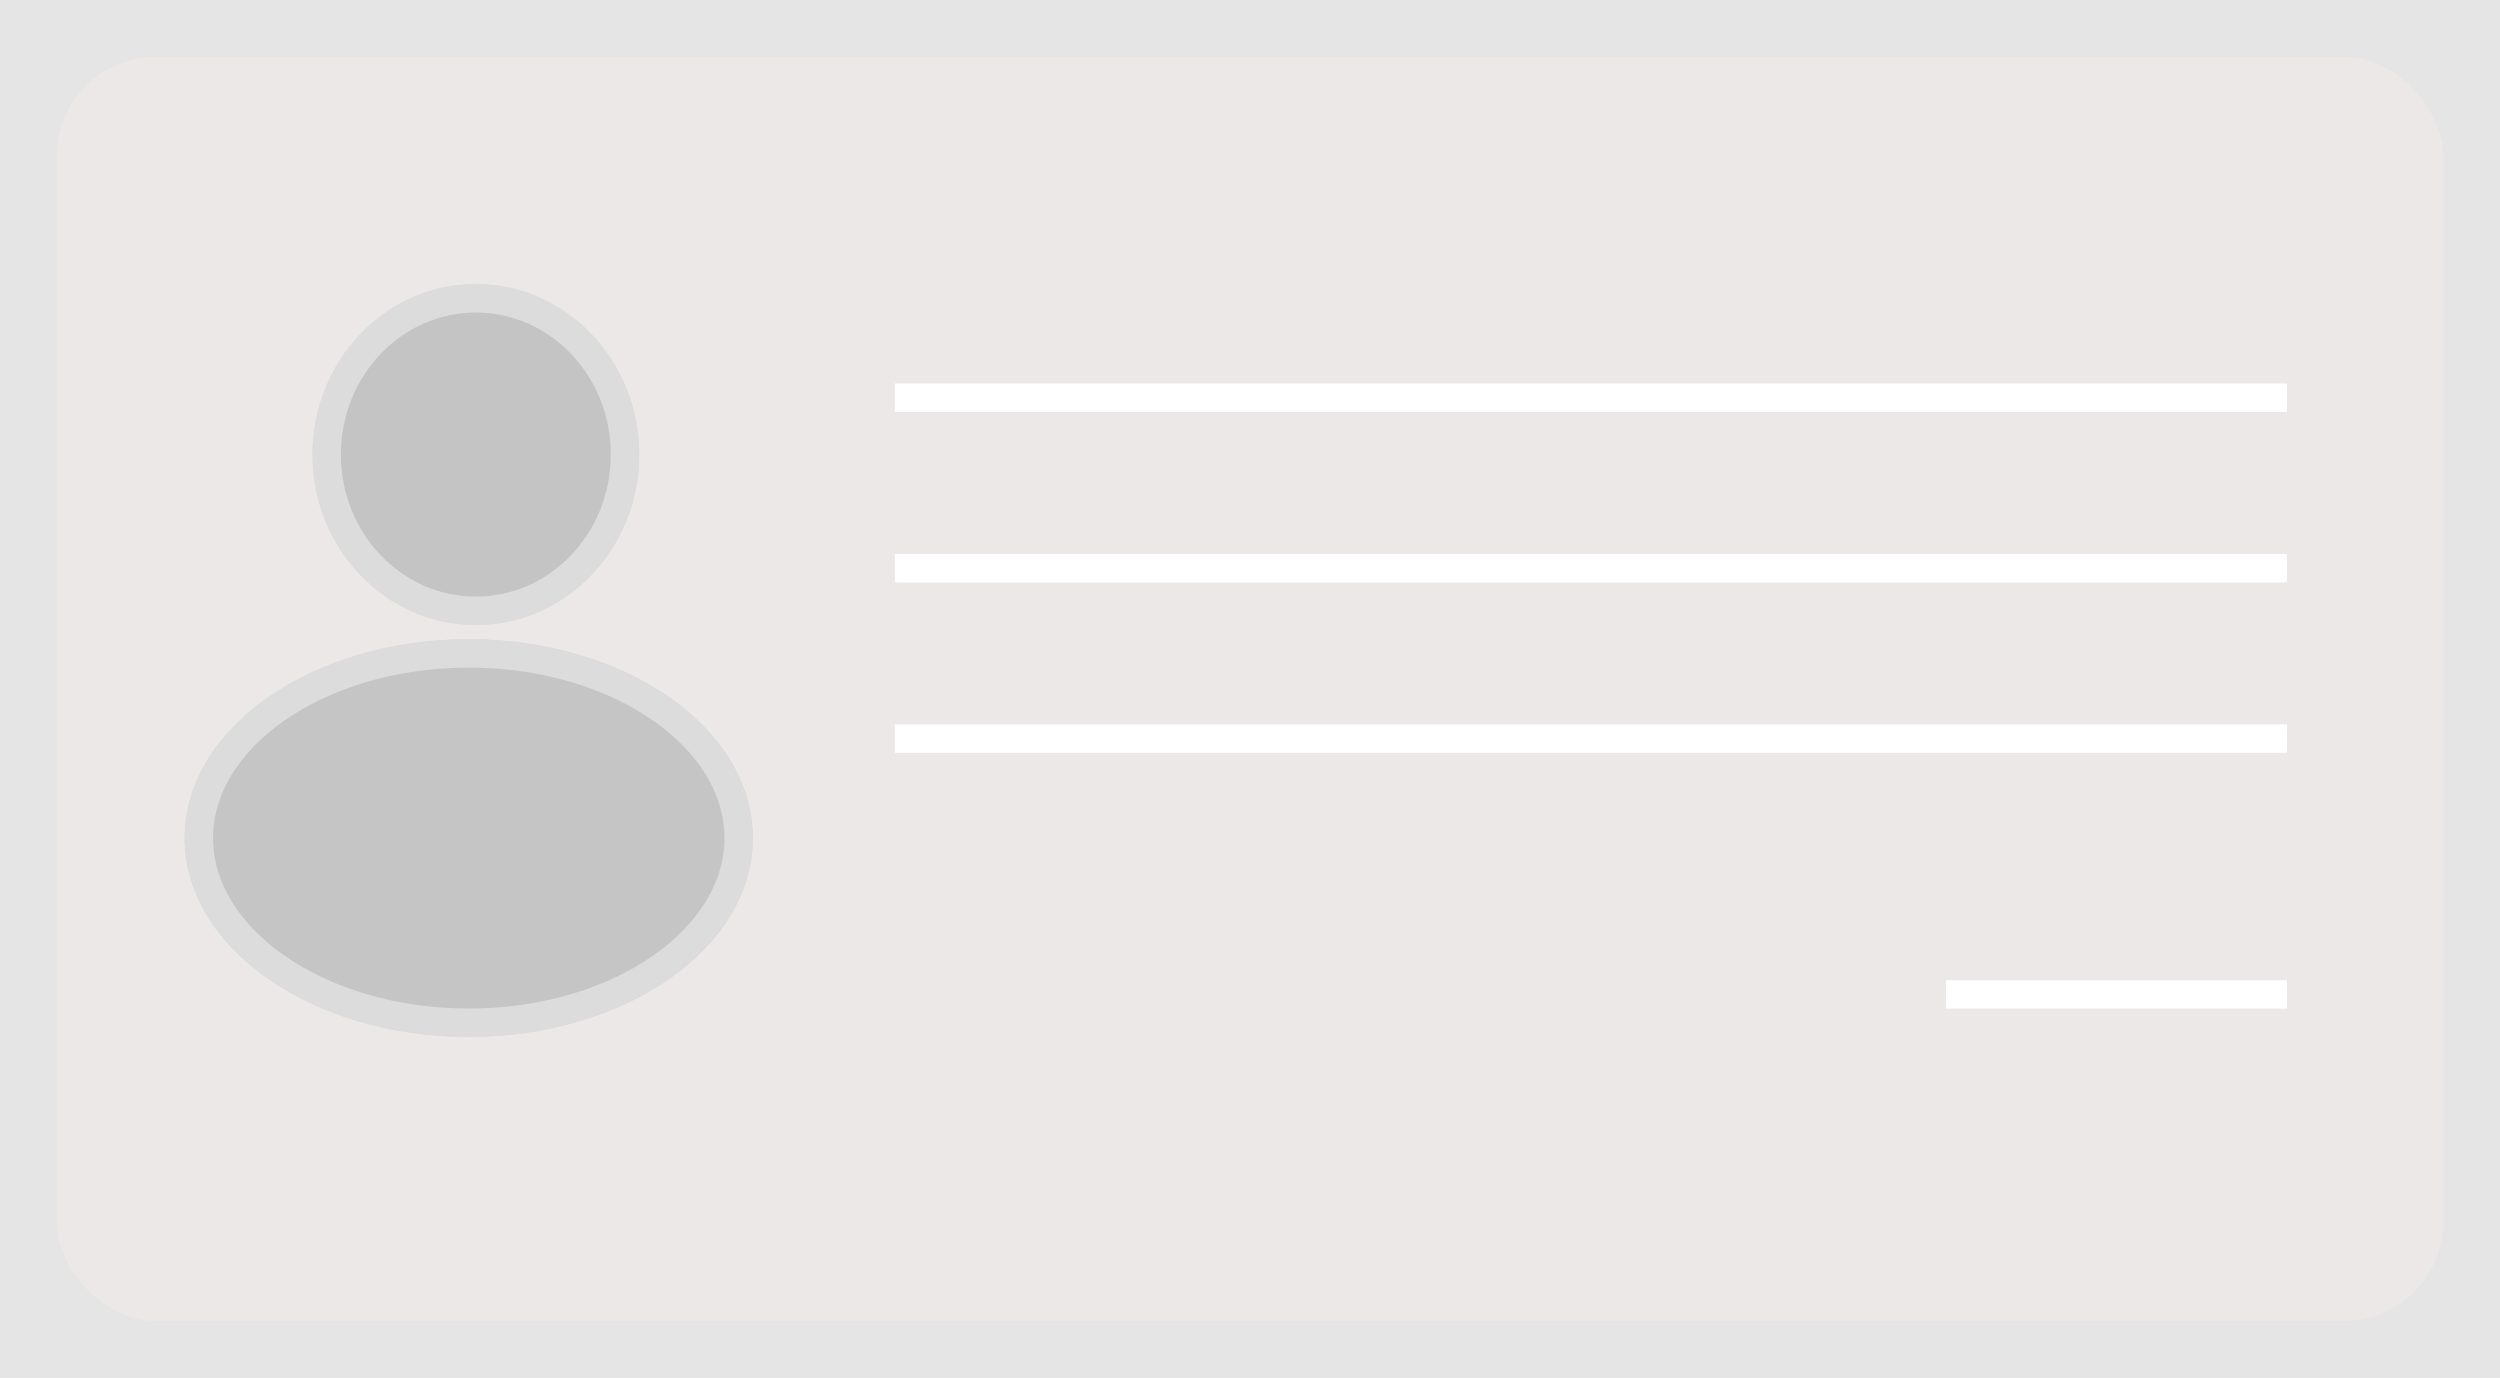 <svg width="176" height="97" viewBox="0 0 176 97" fill="none" xmlns="http://www.w3.org/2000/svg">
<rect width="176" height="97" fill="#E5E5E5"/>
<g filter="url(#filter0_d)">
<rect x="4" width="168" height="89" rx="7" fill="#ECE8E8"/>
</g>
<ellipse cx="33.5" cy="32" rx="11.5" ry="12" fill="#C4C4C4"/>
<path d="M44 32C44 38.116 39.259 43 33.5 43C27.741 43 23 38.116 23 32C23 25.884 27.741 21 33.5 21C39.259 21 44 25.884 44 32Z" stroke="white" stroke-opacity="0.41" stroke-width="2"/>
<ellipse cx="33" cy="59" rx="20" ry="14" fill="#C4C4C4" fill-opacity="0.98"/>
<path d="M52 59C52 62.45 50.004 65.676 46.569 68.08C43.137 70.483 38.343 72 33 72C27.657 72 22.863 70.483 19.431 68.08C15.996 65.676 14 62.45 14 59C14 55.55 15.996 52.324 19.431 49.92C22.863 47.517 27.657 46 33 46C38.343 46 43.137 47.517 46.569 49.92C50.004 52.324 52 55.55 52 59Z" stroke="white" stroke-opacity="0.39" stroke-width="2"/>
<line x1="161" y1="28" x2="63" y2="28" stroke="white" stroke-width="2"/>
<line x1="161" y1="40" x2="63" y2="40" stroke="white" stroke-width="2"/>
<line x1="161" y1="52" x2="63" y2="52" stroke="white" stroke-width="2"/>
<line x1="161" y1="70" x2="137" y2="70" stroke="white" stroke-width="2"/>
<defs>
<filter id="filter0_d" x="0" y="0" width="176" height="97" filterUnits="userSpaceOnUse" color-interpolation-filters="sRGB">
<feFlood flood-opacity="0" result="BackgroundImageFix"/>
<feColorMatrix in="SourceAlpha" type="matrix" values="0 0 0 0 0 0 0 0 0 0 0 0 0 0 0 0 0 0 127 0"/>
<feOffset dy="4"/>
<feGaussianBlur stdDeviation="2"/>
<feColorMatrix type="matrix" values="0 0 0 0 0 0 0 0 0 0 0 0 0 0 0 0 0 0 0.25 0"/>
<feBlend mode="normal" in2="BackgroundImageFix" result="effect1_dropShadow"/>
<feBlend mode="normal" in="SourceGraphic" in2="effect1_dropShadow" result="shape"/>
</filter>
</defs>
</svg>
